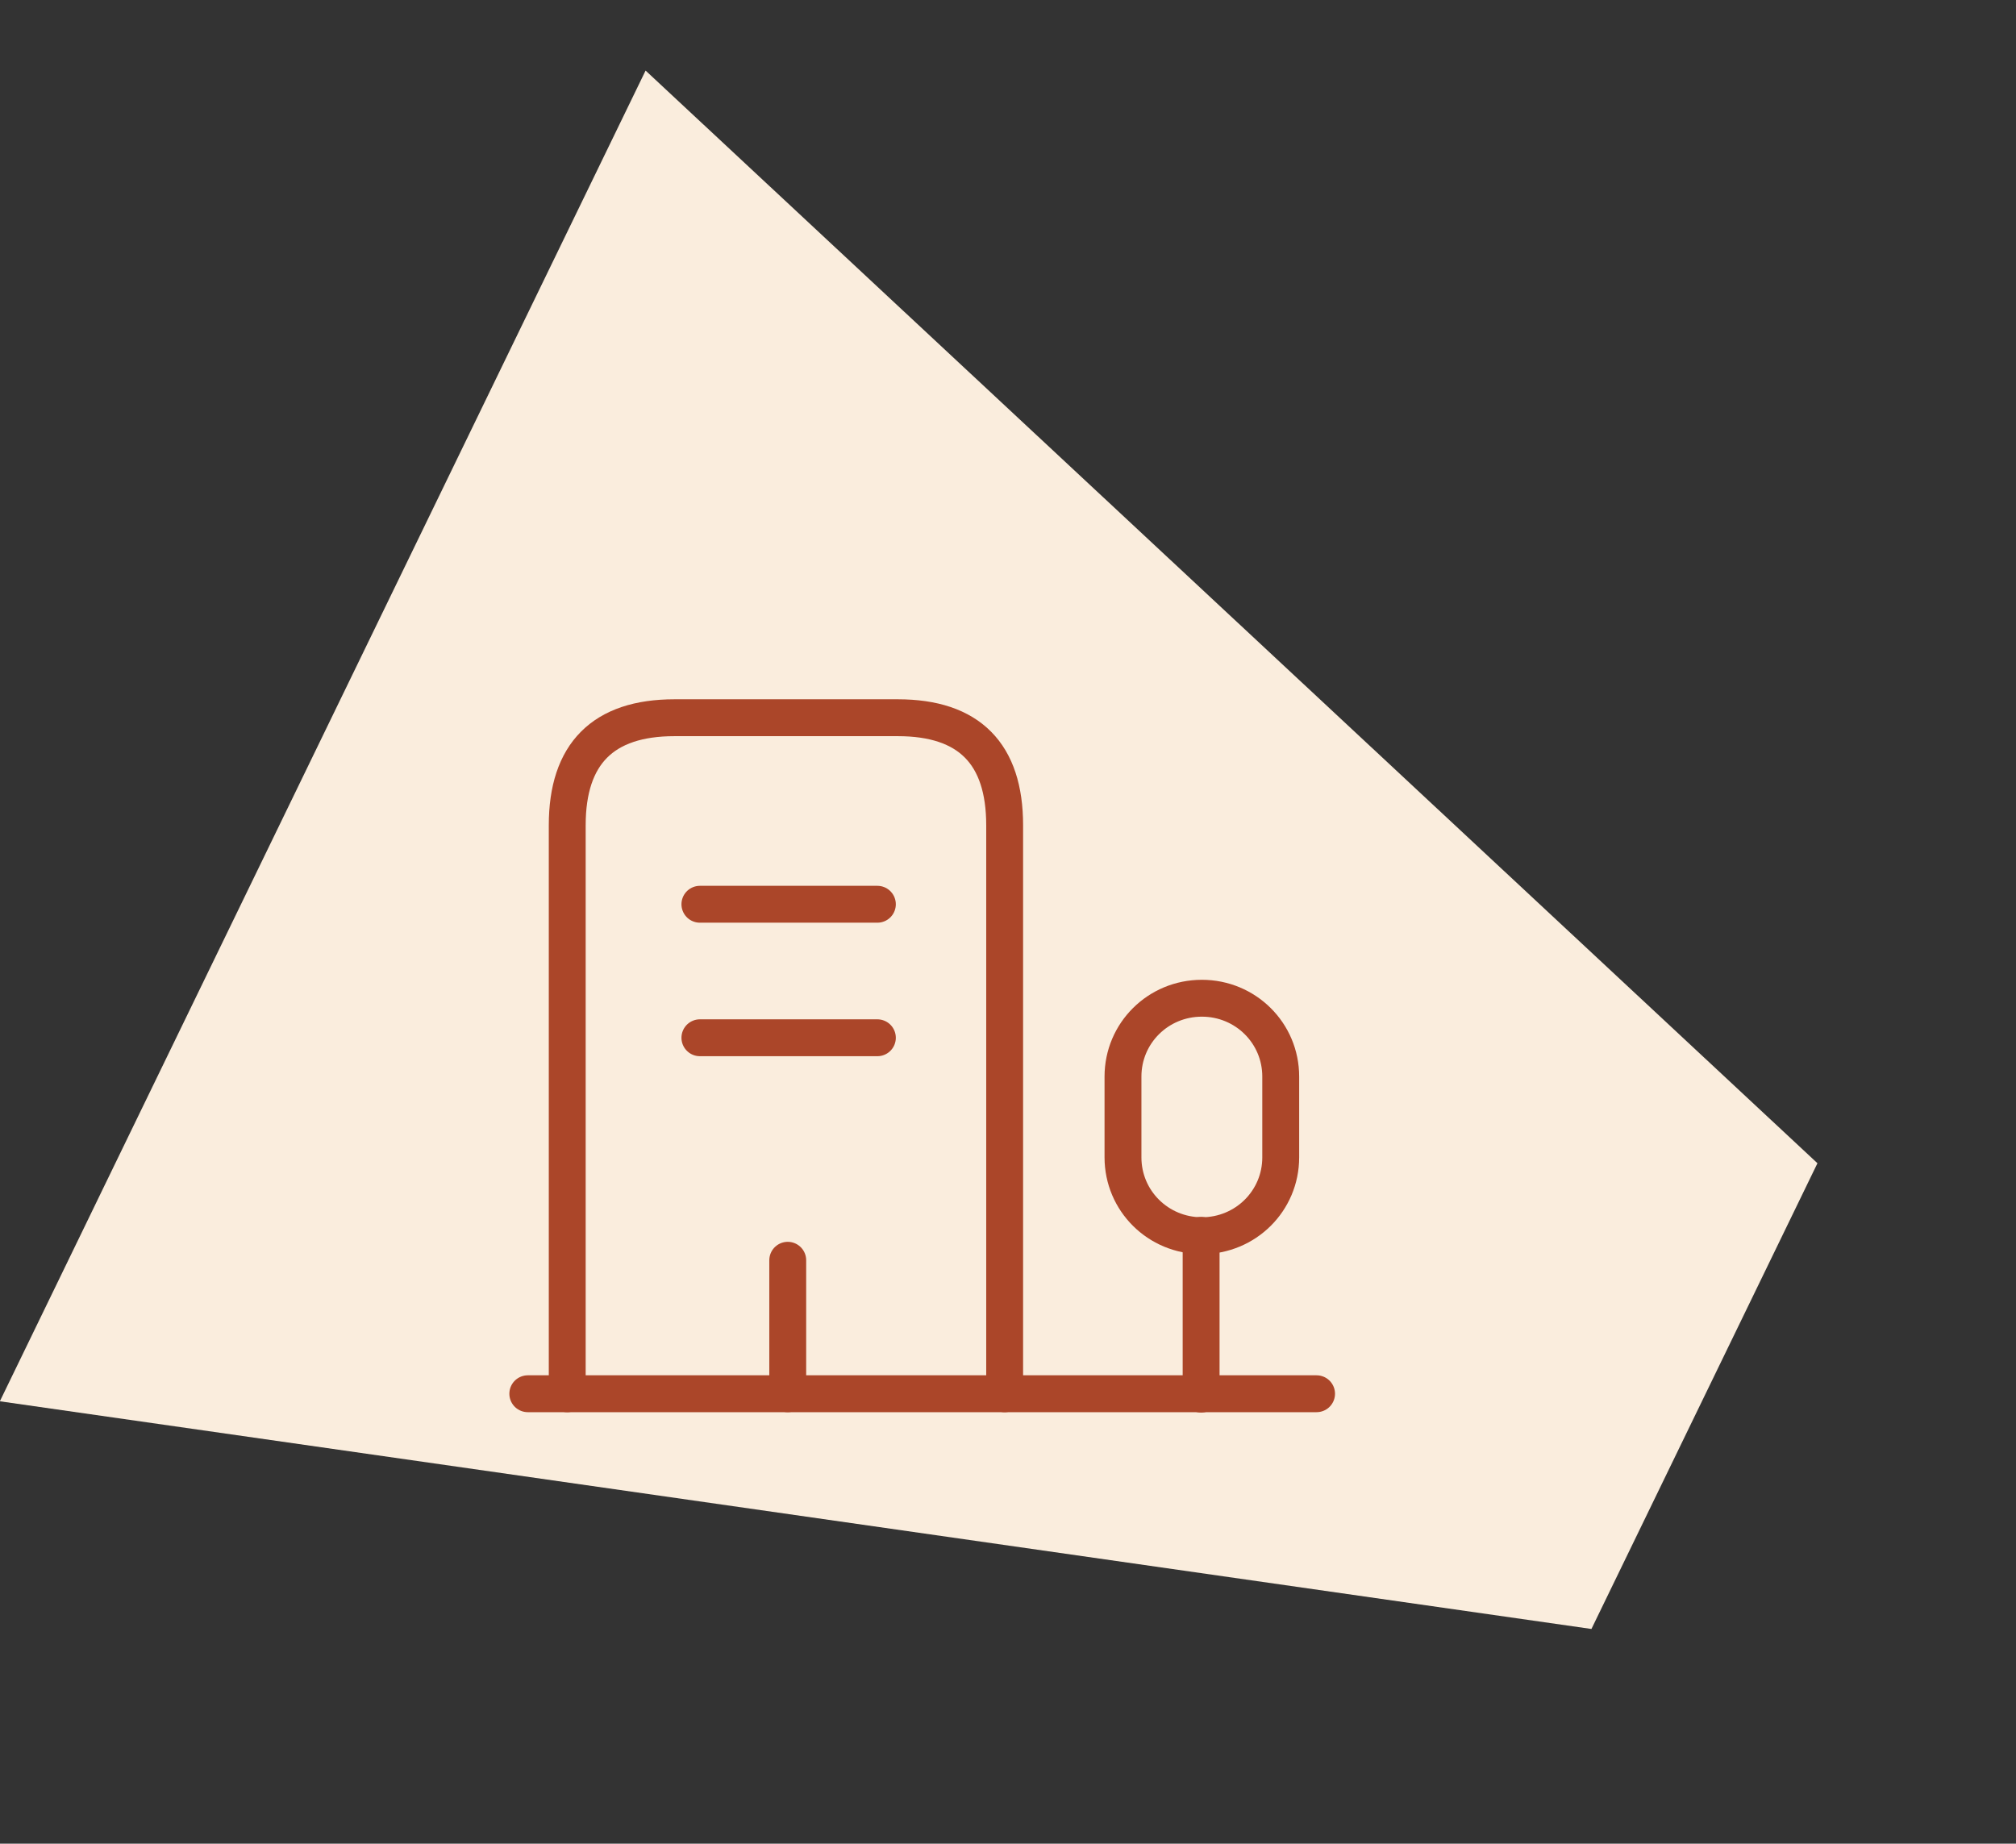 <svg width="82" height="75" viewBox="0 0 82 75" fill="none" xmlns="http://www.w3.org/2000/svg">
<rect x="0" y="0" width="82" height="75" fill="#333333" stroke="none"/>
<path d="M26.259 2.871L22.28 11.069L4.126 48.485L3.649 49.47L1.927 53.02L-0.006 57.004L64.731 66.266L73.924 47.32L26.259 2.871Z" fill="#FAEDDD"/>
<path d="M21.468 56.697H53.551" stroke="#AB4629" stroke-width="1.5" stroke-miterlimit="10" stroke-linecap="round" stroke-linejoin="round"/>
<path d="M48.855 56.712V50.253" stroke="#AB4629" stroke-width="1.5" stroke-miterlimit="10" stroke-linecap="round" stroke-linejoin="round"/>
<path d="M48.885 40.608C47.106 40.608 45.677 42.028 45.677 43.794V47.082C45.677 48.848 47.106 50.268 48.885 50.268C50.664 50.268 52.093 48.848 52.093 47.082V43.794C52.093 42.028 50.664 40.608 48.885 40.608Z" stroke="#AB4629" stroke-width="1.5" stroke-miterlimit="10" stroke-linecap="round" stroke-linejoin="round"/>
<path d="M23.072 56.698V33.571C23.072 30.66 24.531 29.197 27.433 29.197H36.518C39.42 29.197 40.864 30.66 40.864 33.571V56.698" stroke="#AB4629" stroke-width="1.5" stroke-miterlimit="10" stroke-linecap="round" stroke-linejoin="round"/>
<path d="M28.468 36.785H35.687" stroke="#AB4629" stroke-width="1.5" stroke-miterlimit="10" stroke-linecap="round" stroke-linejoin="round"/>
<path d="M28.468 42.216H35.687" stroke="#AB4629" stroke-width="1.5" stroke-miterlimit="10" stroke-linecap="round" stroke-linejoin="round"/>
<path d="M32.041 56.697V51.267" stroke="#AB4629" stroke-width="1.5" stroke-miterlimit="10" stroke-linecap="round" stroke-linejoin="round"/>
</svg>
